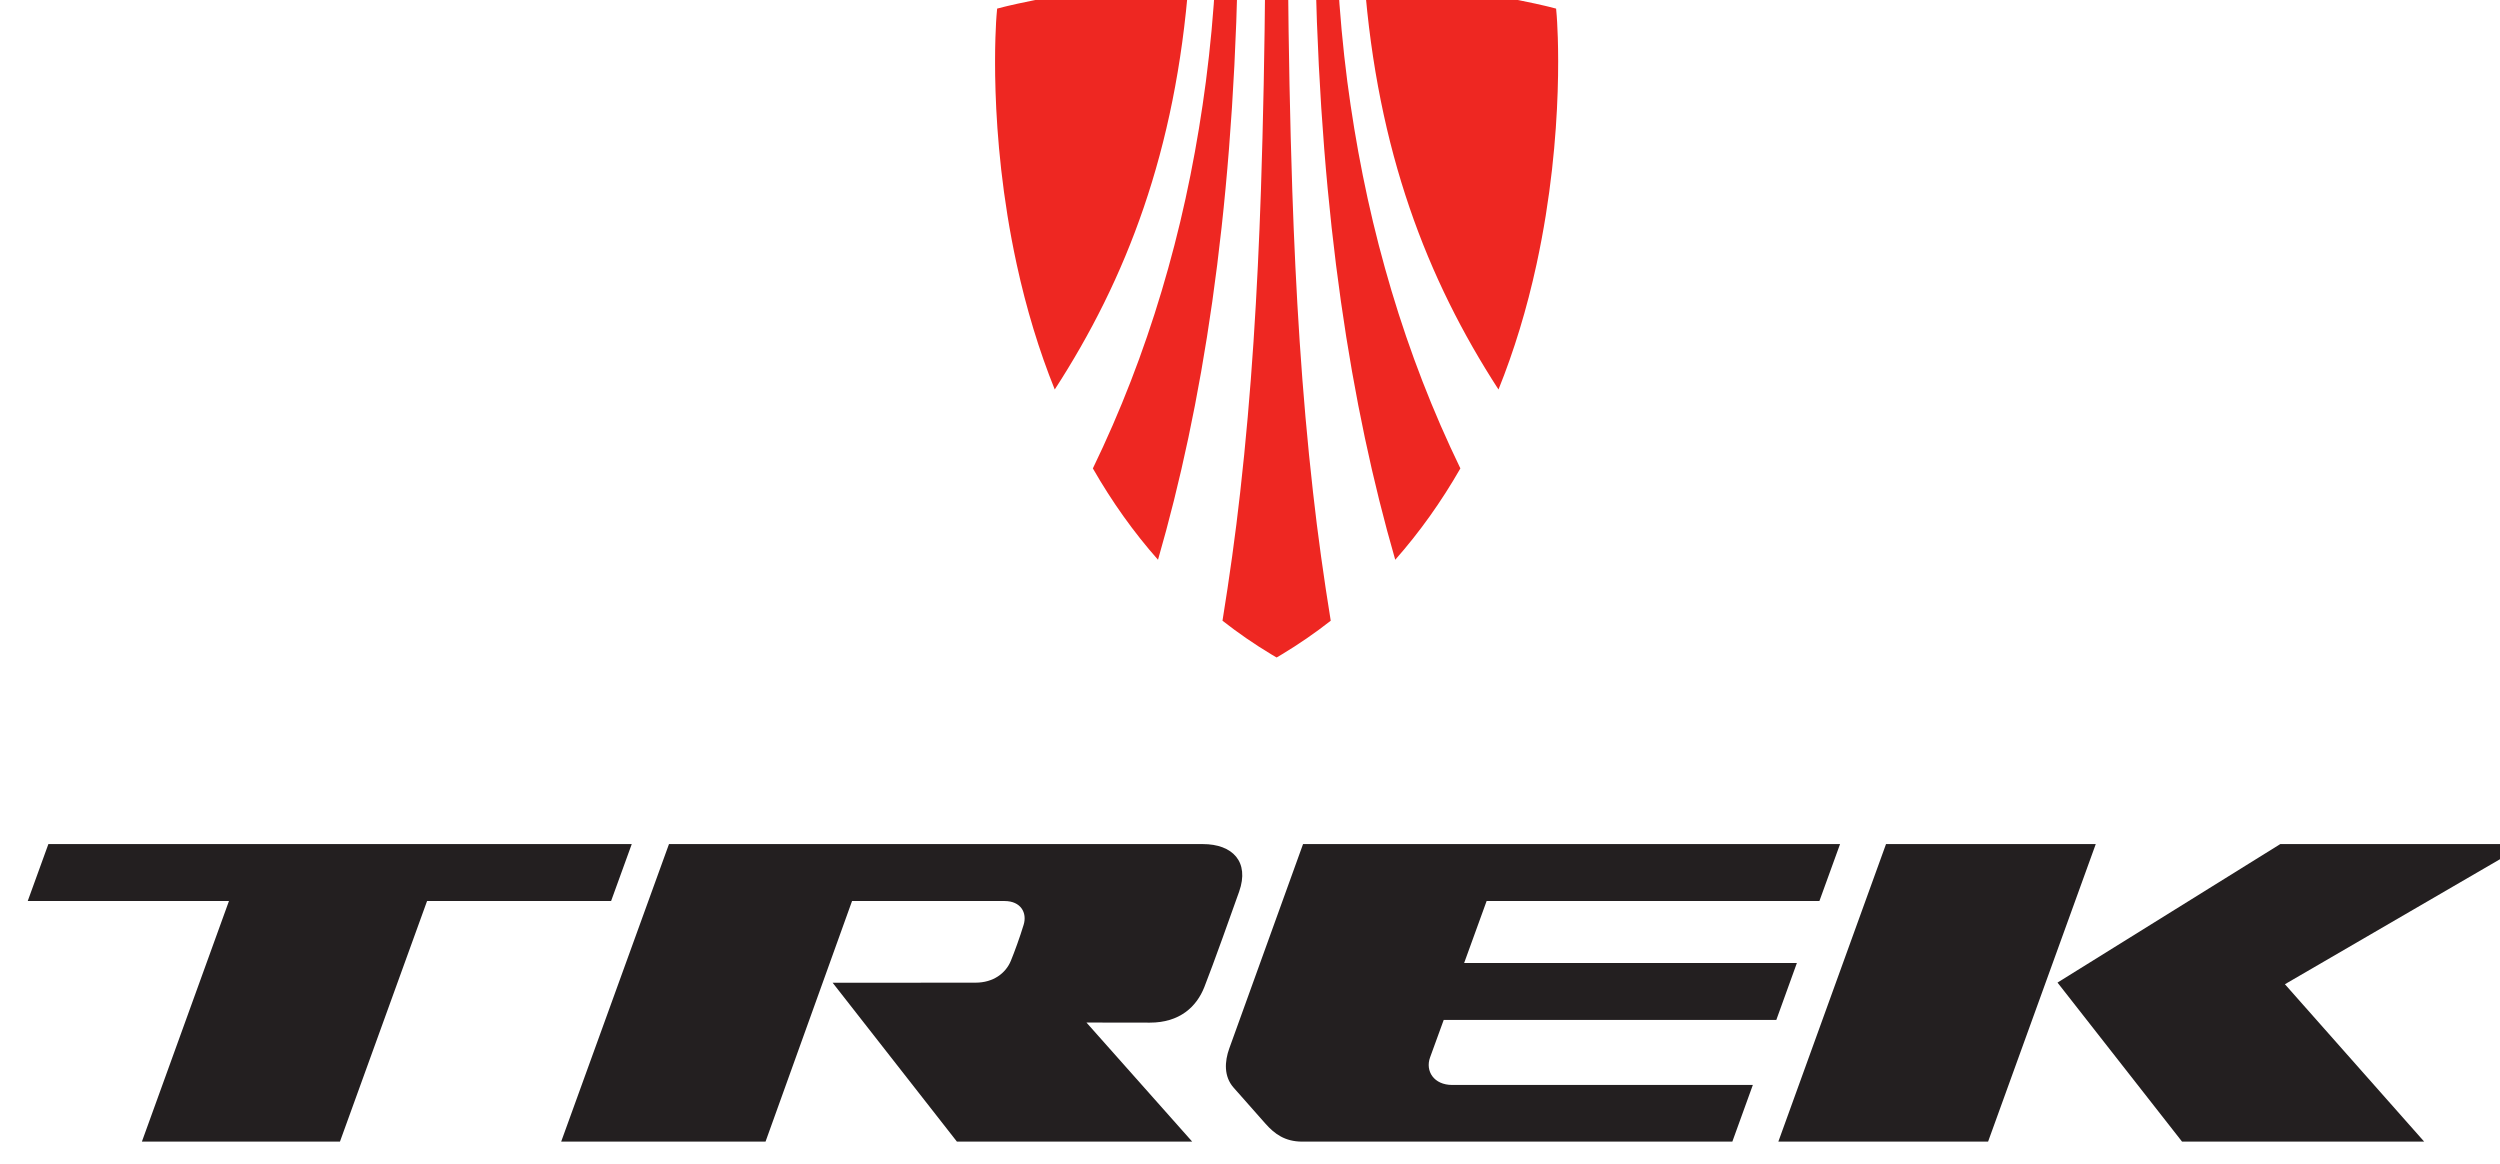<?xml version="1.0" encoding="UTF-8" standalone="no"?>
<!-- Created with Inkscape (http://www.inkscape.org/) -->

<svg
   width="107.265mm"
   height="49.956mm"
   viewBox="0 0 107.265 49.956"
   version="1.1"
   id="svg1"
   xml:space="preserve"
   inkscape:version="1.4 (86a8ad7, 2024-10-11)"
   sodipodi:docname="marcas.svg"
   xmlns:inkscape="http://www.inkscape.org/namespaces/inkscape"
   xmlns:sodipodi="http://sodipodi.sourceforge.net/DTD/sodipodi-0.dtd"
   xmlns="http://www.w3.org/2000/svg"
   xmlns:svg="http://www.w3.org/2000/svg"><sodipodi:namedview
     id="namedview1"
     pagecolor="#ffffff"
     bordercolor="#000000"
     borderopacity="0.25"
     inkscape:showpageshadow="2"
     inkscape:pageopacity="0.0"
     inkscape:pagecheckerboard="0"
     inkscape:deskcolor="#d1d1d1"
     inkscape:document-units="mm"
     inkscape:zoom="0.08"
     inkscape:cx="-2487.5"
     inkscape:cy="981.25"
     inkscape:window-width="1920"
     inkscape:window-height="1017"
     inkscape:window-x="-8"
     inkscape:window-y="-8"
     inkscape:window-maximized="1"
     inkscape:current-layer="layer1"
     showgrid="false"><inkscape:page
       x="0"
       y="0"
       width="107.265"
       height="49.956"
       id="page2"
       margin="0"
       bleed="0" /></sodipodi:namedview><defs
     id="defs1"><clipPath
       clipPathUnits="userSpaceOnUse"
       id="clipPath5"><path
         id="path9"
         d="M -31.358,4.898 H 41.185 V -11.275 h -72.542 z"
         style="stroke-width:1" /></clipPath><clipPath
       clipPathUnits="userSpaceOnUse"
       id="clipPath9"><path
         id="path10"
         d="M -43.773,4.898 H 28.769 V -11.275 h -72.542 z"
         style="stroke-width:1" /></clipPath><clipPath
       clipPathUnits="userSpaceOnUse"
       id="clipPath10"><path
         id="path11"
         d="M -57.18,6.136 H 15.362 V -10.037 H -57.18 Z"
         style="stroke-width:1" /></clipPath><clipPath
       clipPathUnits="userSpaceOnUse"
       id="clipPath11"><path
         id="path12"
         d="M -62.356,7.909 H 10.186 V -8.264 h -72.542 z"
         style="stroke-width:1" /></clipPath><clipPath
       clipPathUnits="userSpaceOnUse"
       id="clipPath12"><path
         id="path13"
         d="M -63.188,4.898 H 9.354 V -11.275 H -63.188 Z"
         style="stroke-width:1" /></clipPath><clipPath
       clipPathUnits="userSpaceOnUse"
       id="clipPath13"><path
         id="path14"
         d="M -7.556,12.242 H 64.986 V -3.931 H -7.556 Z"
         style="stroke-width:1" /></clipPath><clipPath
       clipPathUnits="userSpaceOnUse"
       id="clipPath14"><path
         id="path15"
         d="M -2.564,11.168 H 69.978 V -5.005 H -2.564 Z"
         style="stroke-width:1" /></clipPath><clipPath
       clipPathUnits="userSpaceOnUse"
       id="clipPath15"><path
         id="path17"
         d="M -0.514,6.828 H 72.028 V -9.345 H -0.514 Z"
         style="stroke-width:1" /></clipPath><clipPath
       clipPathUnits="userSpaceOnUse"
       id="clipPath17"><path
         id="path18"
         d="M -10.818,11.168 H 61.724 V -5.005 h -72.542 z"
         style="stroke-width:1" /></clipPath><clipPath
       clipPathUnits="userSpaceOnUse"
       id="clipPath18"><path
         id="path19"
         d="M -12.868,6.828 H 59.674 V -9.345 h -72.542 z"
         style="stroke-width:1" /></clipPath></defs><g
     inkscape:label="Capa 1"
     inkscape:groupmode="layer"
     id="layer1"
     transform="translate(1429.377,-617.632)"><g
       id="g61"
       transform="matrix(0.213,0,0,0.213,115.486,-670.848)"
       inkscape:export-filename="resources\icons\trademarks\trek-logo.svg"
       inkscape:export-xdpi="96"
       inkscape:export-ydpi="96"><g
         id="g21"
         transform="translate(-7473.459,2565.724)"><g
           transform="matrix(8.477,0,0,-8.477,530.095,3536.726)"
           id="g20"
           clip-path="url(#clipPath18)"><path
             id="path22"
             style="fill:#ee2722;fill-opacity:1;fill-rule:nonzero;stroke:none"
             d="M 0,0 C 0.692,3.188 0.488,5.794 0.48,5.903 L 0.465,6.077 0.297,6.12 C 0.275,6.125 -1.493,6.576 -4.091,6.755 -3.779,2.689 -2.607,-0.346 -0.904,-2.974 -0.532,-2.051 -0.23,-1.058 0,0" /></g><g
           transform="matrix(8.477,0,0,-8.477,512.72,3573.517)"
           id="g24"
           clip-path="url(#clipPath17)"><path
             id="path26"
             style="fill:#ee2722;fill-opacity:1;fill-rule:nonzero;stroke:none"
             d="m 0,0 c -0.63,1.369 -1.147,2.794 -1.552,4.251 -0.407,1.455 -0.699,2.941 -0.895,4.434 -0.105,0.815 -0.18,1.63 -0.225,2.448 -0.174,0.008 -0.35,0.016 -0.529,0.021 0.137,-5.73 0.838,-10.178 1.893,-13.834 0.576,0.652 1.093,1.377 1.548,2.171 C 0.159,-0.34 0.079,-0.171 0,0" /></g><g
           transform="matrix(8.477,0,0,-8.477,425.382,3536.726)"
           id="g28"
           clip-path="url(#clipPath15)"><path
             id="path30"
             style="fill:#ee2722;fill-opacity:1;fill-rule:nonzero;stroke:none"
             d="m 0,0 c -0.693,3.188 -0.488,5.794 -0.48,5.903 l 0.015,0.174 0.168,0.043 C -0.275,6.125 1.493,6.576 4.09,6.755 3.779,2.689 2.607,-0.346 0.904,-2.974 0.532,-2.051 0.23,-1.058 0,0" /></g><g
           transform="matrix(8.477,0,0,-8.477,442.758,3573.517)"
           id="g32"
           clip-path="url(#clipPath14)"><path
             id="path34"
             style="fill:#ee2722;fill-opacity:1;fill-rule:nonzero;stroke:none"
             d="M 0,0 C 0.63,1.369 1.147,2.794 1.552,4.251 1.959,5.706 2.25,7.192 2.446,8.685 2.552,9.5 2.627,10.315 2.672,11.133 2.845,11.141 3.021,11.149 3.2,11.154 3.064,5.424 2.363,0.976 1.308,-2.68 0.731,-2.028 0.215,-1.303 -0.24,-0.509 -0.159,-0.34 -0.079,-0.171 0,0" /></g><g
           transform="matrix(8.477,0,0,-8.477,485.069,3582.617)"
           id="g36"
           clip-path="url(#clipPath13)"><path
             id="path38"
             style="fill:#ee2722;fill-opacity:1;fill-rule:nonzero;stroke:none"
             d="m 0,0 c -0.269,2.379 -0.411,4.769 -0.492,7.156 -0.056,1.697 -0.088,3.39 -0.102,5.085 -0.089,0.001 -0.178,0.001 -0.267,0.001 h -0.004 -0.004 c -0.09,0 -0.178,0 -0.267,-0.001 C -1.15,10.546 -1.182,8.853 -1.238,7.156 -1.319,4.769 -1.461,2.379 -1.73,0 c -0.114,-1.021 -0.257,-2.04 -0.421,-3.055 0.37,-0.29 0.757,-0.557 1.161,-0.8 l 0.124,-0.073 v -0.003 10e-4 h 0.001 0.001 v -10e-4 0.003 l 0.124,0.073 c 0.404,0.243 0.791,0.51 1.161,0.8 C 0.257,-2.04 0.114,-1.021 0,0" /></g></g><g
         id="g19"
         transform="matrix(1.093,0,0,1.093,-7876.32,2371.471)"><g
           transform="matrix(8.477,0,0,-8.477,956.637,3520.365)"
           id="g40"
           clip-path="url(#clipPath12)"><path
             id="path42"
             style="fill:#231f20;fill-opacity:1;fill-rule:nonzero;stroke:none"
             d="m 0,0 h -4.56 l -2.341,-6.469 h 4.56 z" /></g><g
           transform="matrix(8.477,0,0,-8.477,949.588,3545.891)"
           id="g44"
           clip-path="url(#clipPath11)"><path
             id="path46"
             style="fill:#231f20;fill-opacity:1;fill-rule:nonzero;stroke:none"
             d="m 0,0 2.707,-3.457 h 5.264 l -3.027,3.421 5.242,3.047 H 4.843 Z" /></g><g
           transform="matrix(8.477,0,0,-8.477,905.707,3530.858)"
           id="g48"
           clip-path="url(#clipPath10)"><path
             id="path50"
             style="fill:#231f20;fill-opacity:1;fill-rule:nonzero;stroke:none"
             d="m 0,0 0.449,1.238 h -11.675 l -1.604,-4.443 c -0.102,-0.284 -0.121,-0.608 0.093,-0.851 0.072,-0.083 0.594,-0.672 0.7,-0.792 0.189,-0.211 0.414,-0.383 0.792,-0.383 h 9.352 l 0.446,1.233 -6.536,-10e-4 c -0.399,0 -0.589,0.301 -0.482,0.598 l 0.297,0.816 h 7.231 l 0.447,1.237 H -7.724 L -7.235,0 Z" /></g><g
           transform="matrix(8.477,0,0,-8.477,792.063,3520.365)"
           id="g52"
           clip-path="url(#clipPath9)"><path
             id="path54"
             style="fill:#231f20;fill-opacity:1;fill-rule:nonzero;stroke:none"
             d="m 0,0 h -11.605 l -2.344,-6.469 h 4.443 l 1.881,5.231 h 3.315 c 0.355,0 0.496,-0.257 0.415,-0.518 -0.081,-0.267 -0.196,-0.583 -0.278,-0.783 -0.112,-0.27 -0.381,-0.474 -0.768,-0.474 -0.387,0 -3.106,-0.002 -3.106,-0.002 l 2.702,-3.454 h 5.115 l -2.299,2.589 c 0,0 0.915,-0.002 1.378,-0.002 0.65,0 1.015,0.345 1.184,0.771 0.192,0.485 0.618,1.684 0.758,2.079 C 1.019,-0.386 0.649,0 0,0" /></g><g
           transform="matrix(8.477,0,0,-8.477,686.825,3520.365)"
           id="g56"
           clip-path="url(#clipPath5)"><path
             id="path58"
             style="fill:#231f20;fill-opacity:1;fill-rule:nonzero;stroke:none"
             d="m 0,0 h -12.683 l -0.449,-1.238 h 4.375 l -1.893,-5.231 h 4.306 l 1.894,5.231 h 4.001 z" /></g></g></g></g><style
     type="text/css"
     id="style1">
	.st0{fill:#ED1C24;}
</style></svg>
